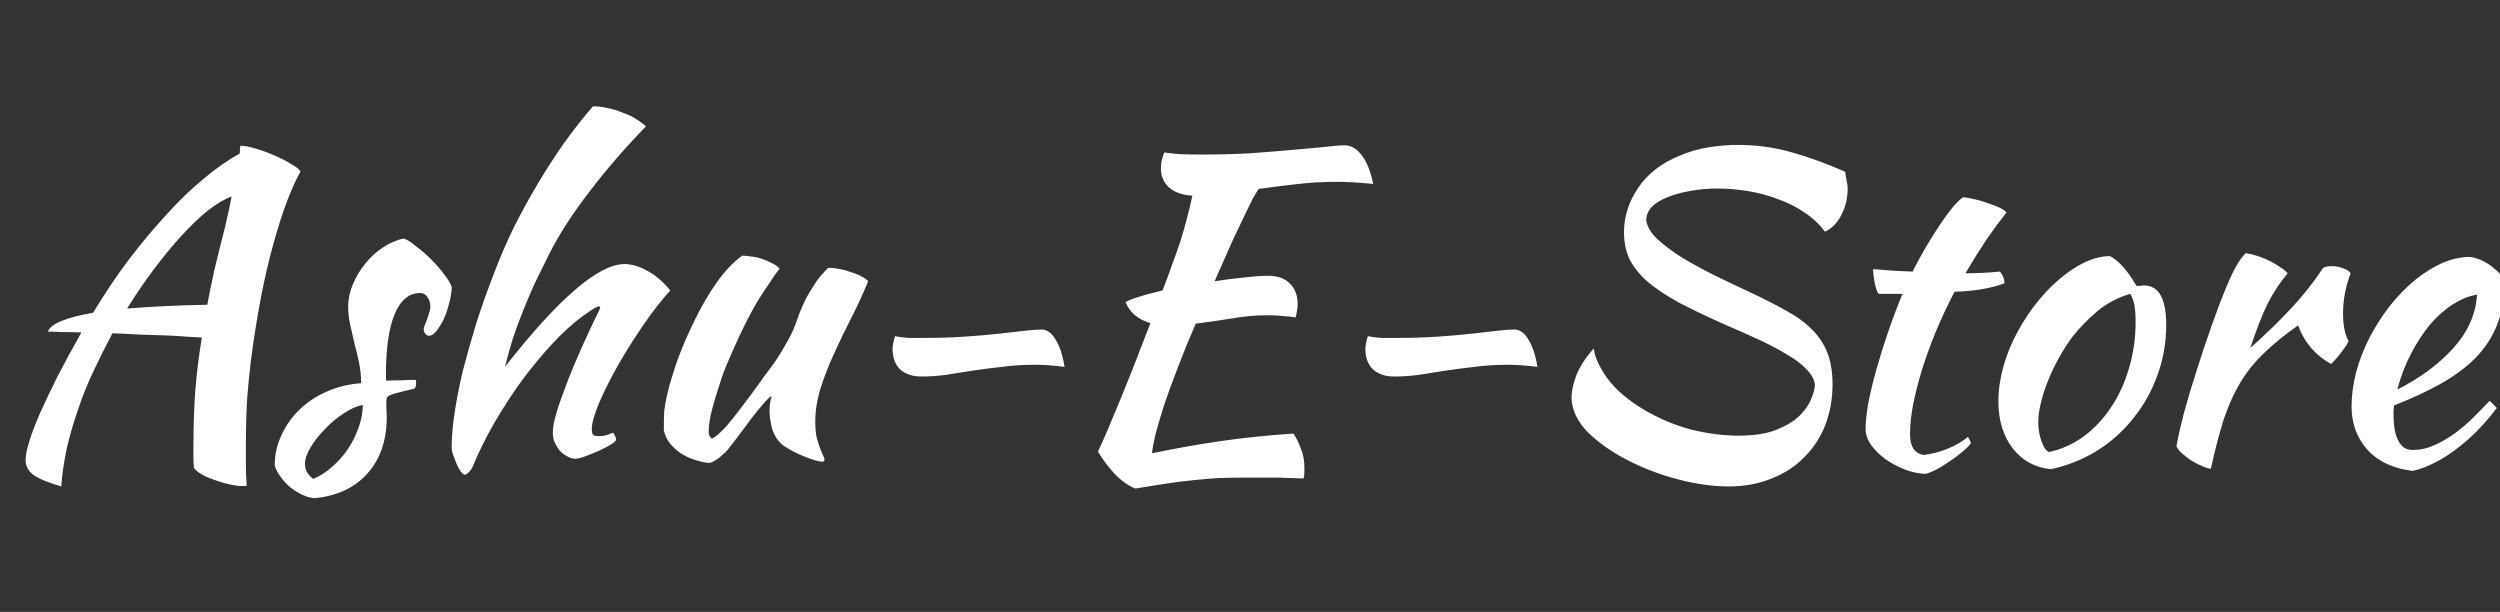 <svg width="143" height="35" viewBox="0 0 143 35" fill="none" xmlns="http://www.w3.org/2000/svg">
<rect x="0" y="0" width="143" height="35" fill="#333333" stroke="none"/>
<path id="Ashu-E-Store" d="M3.504 27.824C2.736 27.6 2.2 27.376 1.896 27.152C1.608 26.928 1.464 26.648 1.464 26.312C1.464 26.056 1.536 25.696 1.68 25.232C1.824 24.768 2.032 24.224 2.304 23.6C2.592 22.96 2.928 22.256 3.312 21.488C3.712 20.72 4.16 19.896 4.656 19.016C4.24 19 3.864 18.992 3.528 18.992C3.208 18.976 2.944 18.968 2.736 18.968C2.832 18.728 3.104 18.52 3.552 18.344C4 18.168 4.592 18.016 5.328 17.888C5.952 16.848 6.616 15.856 7.32 14.912C8.04 13.968 8.76 13.104 9.48 12.32C10.2 11.52 10.92 10.824 11.64 10.232C12.36 9.624 13.048 9.144 13.704 8.792C13.72 8.68 13.728 8.584 13.728 8.504C13.744 8.424 13.752 8.368 13.752 8.336C13.976 8.336 14.272 8.392 14.64 8.504C15.024 8.616 15.392 8.752 15.744 8.912C16.112 9.072 16.432 9.24 16.704 9.416C16.992 9.576 17.152 9.712 17.184 9.824C16.656 10.752 16.136 12.144 15.624 14C15.112 15.84 14.688 18.048 14.352 20.624C14.272 21.264 14.2 21.992 14.136 22.808C14.088 23.624 14.064 24.536 14.064 25.544C14.064 25.896 14.064 26.256 14.064 26.624C14.064 26.992 14.08 27.376 14.112 27.776C14.08 27.792 14.048 27.8 14.016 27.8C13.984 27.8 13.92 27.8 13.824 27.8C13.6 27.8 13.336 27.76 13.032 27.68C12.744 27.616 12.456 27.528 12.168 27.416C11.896 27.32 11.656 27.208 11.448 27.08C11.256 26.952 11.136 26.84 11.088 26.744C11.072 26.536 11.064 26.328 11.064 26.12C11.064 25.928 11.064 25.72 11.064 25.496C11.064 24.504 11.096 23.496 11.16 22.472C11.24 21.448 11.368 20.392 11.544 19.304C11.32 19.288 11.024 19.272 10.656 19.256C10.288 19.224 9.872 19.2 9.408 19.184C8.96 19.168 8.472 19.152 7.944 19.136C7.432 19.104 6.928 19.08 6.432 19.064C6.048 19.784 5.688 20.504 5.352 21.224C5.016 21.928 4.728 22.64 4.488 23.36C4.216 24.128 3.992 24.896 3.816 25.664C3.656 26.432 3.552 27.152 3.504 27.824ZM12.768 13.4C12.832 13.176 12.904 12.872 12.984 12.488C13.08 12.088 13.168 11.672 13.248 11.24C12.848 11.384 12.4 11.648 11.904 12.032C11.424 12.416 10.92 12.896 10.392 13.472C9.88 14.032 9.352 14.672 8.808 15.392C8.28 16.096 7.768 16.848 7.272 17.648C8.616 17.536 10.144 17.464 11.856 17.432C11.984 16.76 12.12 16.096 12.264 15.44C12.424 14.768 12.592 14.088 12.768 13.4ZM25.842 16.448C25.826 16.752 25.77 17.072 25.674 17.408C25.594 17.728 25.49 18.024 25.362 18.296C25.234 18.552 25.098 18.768 24.954 18.944C24.81 19.12 24.674 19.208 24.546 19.208C24.37 19.192 24.266 19.072 24.234 18.848C24.234 18.8 24.25 18.728 24.282 18.632C24.33 18.52 24.378 18.4 24.426 18.272C24.474 18.144 24.514 18.016 24.546 17.888C24.594 17.76 24.618 17.648 24.618 17.552C24.618 17.328 24.562 17.144 24.45 17C24.354 16.84 24.218 16.76 24.042 16.76C23.402 16.76 22.914 17.16 22.578 17.96C22.242 18.76 22.074 19.936 22.074 21.488C22.074 21.648 22.082 21.744 22.098 21.776C22.434 21.76 22.73 21.752 22.986 21.752C23.258 21.736 23.522 21.728 23.778 21.728C23.794 21.76 23.802 21.824 23.802 21.92C23.802 22.064 23.77 22.168 23.706 22.232C23.338 22.312 23.042 22.384 22.818 22.448C22.61 22.496 22.45 22.544 22.338 22.592C22.226 22.64 22.154 22.696 22.122 22.76C22.106 22.808 22.098 22.88 22.098 22.976C22.098 23.104 22.098 23.232 22.098 23.36C22.114 23.488 22.122 23.648 22.122 23.84C22.122 25.184 21.754 26.264 21.018 27.08C20.298 27.896 19.29 28.368 17.994 28.496C17.77 28.48 17.538 28.416 17.298 28.304C17.058 28.192 16.826 28.048 16.602 27.872C16.394 27.696 16.21 27.496 16.05 27.272C15.89 27.064 15.778 26.848 15.714 26.624C15.714 26.016 15.842 25.44 16.098 24.896C16.354 24.336 16.698 23.848 17.13 23.432C17.578 23 18.098 22.656 18.69 22.4C19.298 22.128 19.954 21.968 20.658 21.92C20.658 21.52 20.618 21.128 20.538 20.744C20.458 20.36 20.37 19.992 20.274 19.64C20.194 19.272 20.114 18.92 20.034 18.584C19.954 18.232 19.914 17.888 19.914 17.552C19.914 17.12 20.002 16.696 20.178 16.28C20.354 15.848 20.586 15.456 20.874 15.104C21.162 14.736 21.498 14.424 21.882 14.168C22.266 13.912 22.666 13.736 23.082 13.64C23.258 13.688 23.49 13.832 23.778 14.072C24.082 14.296 24.378 14.552 24.666 14.84C24.954 15.128 25.21 15.424 25.434 15.728C25.658 16.016 25.794 16.256 25.842 16.448ZM17.922 27.392C18.306 27.232 18.666 27 19.002 26.696C19.354 26.392 19.658 26.048 19.914 25.664C20.17 25.28 20.37 24.872 20.514 24.44C20.674 24.008 20.754 23.584 20.754 23.168C20.434 23.216 20.082 23.368 19.698 23.624C19.314 23.864 18.954 24.16 18.618 24.512C18.282 24.848 18.002 25.2 17.778 25.568C17.554 25.936 17.442 26.256 17.442 26.528C17.442 26.88 17.602 27.168 17.922 27.392ZM25.835 25.592C25.835 25.032 25.891 24.376 26.003 23.624C26.115 22.856 26.275 22.04 26.483 21.176C26.707 20.312 26.963 19.408 27.251 18.464C27.555 17.52 27.891 16.576 28.259 15.632C28.579 14.784 28.947 13.928 29.363 13.064C29.795 12.2 30.259 11.352 30.755 10.52C31.251 9.688 31.763 8.896 32.291 8.144C32.835 7.392 33.379 6.704 33.923 6.08C34.179 6.08 34.451 6.112 34.739 6.176C35.043 6.24 35.331 6.328 35.603 6.44C35.891 6.536 36.147 6.656 36.371 6.8C36.611 6.944 36.803 7.088 36.947 7.232C35.747 8.464 34.667 9.712 33.707 10.976C32.747 12.224 31.987 13.4 31.427 14.504C31.123 15.112 30.843 15.68 30.587 16.208C30.347 16.736 30.123 17.264 29.915 17.792C29.707 18.304 29.515 18.824 29.339 19.352C29.179 19.864 29.027 20.408 28.883 20.984C31.955 17.064 34.235 15.104 35.723 15.104C36.139 15.104 36.587 15.24 37.067 15.512C37.547 15.784 37.971 16.152 38.339 16.616C37.843 17.16 37.331 17.816 36.803 18.584C36.275 19.352 35.787 20.128 35.339 20.912C34.907 21.68 34.547 22.4 34.259 23.072C33.987 23.728 33.851 24.216 33.851 24.536C33.851 24.696 33.875 24.808 33.923 24.872C33.971 24.92 34.075 24.944 34.235 24.944C34.475 24.944 34.667 24.912 34.811 24.848C34.955 24.784 35.043 24.752 35.075 24.752C35.155 24.88 35.203 24.968 35.219 25.016C35.235 25.064 35.243 25.104 35.243 25.136C35.243 25.2 35.147 25.296 34.955 25.424C34.763 25.536 34.531 25.656 34.259 25.784C34.003 25.896 33.747 26 33.491 26.096C33.235 26.192 33.043 26.24 32.915 26.24C32.755 26.24 32.595 26.192 32.435 26.096C32.275 26.016 32.131 25.904 32.003 25.76C31.891 25.616 31.795 25.456 31.715 25.28C31.651 25.104 31.619 24.92 31.619 24.728C31.619 24.488 31.683 24.136 31.811 23.672C31.955 23.192 32.147 22.64 32.387 22.016C32.627 21.376 32.915 20.68 33.251 19.928C33.587 19.176 33.947 18.408 34.331 17.624C34.331 17.56 34.299 17.528 34.235 17.528C34.187 17.528 34.059 17.592 33.851 17.72C33.659 17.848 33.475 17.976 33.299 18.104C32.723 18.536 32.139 19.072 31.547 19.712C30.971 20.336 30.403 21.024 29.843 21.776C29.299 22.528 28.779 23.328 28.283 24.176C27.803 25.008 27.387 25.848 27.035 26.696C26.987 26.808 26.915 26.912 26.819 27.008C26.723 27.104 26.643 27.152 26.579 27.152C26.531 27.152 26.459 27.096 26.363 26.984C26.283 26.872 26.203 26.728 26.123 26.552C26.059 26.392 25.995 26.224 25.931 26.048C25.867 25.872 25.835 25.72 25.835 25.592ZM44.786 25.472C44.482 25.216 44.274 24.896 44.162 24.512C44.066 24.128 44.018 23.8 44.018 23.528C44.018 23.192 44.058 22.904 44.138 22.664C44.074 22.664 43.93 22.792 43.706 23.048C43.482 23.304 43.234 23.608 42.962 23.96C42.706 24.312 42.45 24.656 42.194 24.992C41.938 25.328 41.746 25.576 41.618 25.736C41.41 25.96 41.21 26.136 41.018 26.264C40.842 26.392 40.698 26.464 40.586 26.48C40.33 26.464 40.058 26.408 39.77 26.312C39.498 26.232 39.234 26.112 38.978 25.952C38.738 25.792 38.522 25.6 38.33 25.376C38.154 25.152 38.034 24.896 37.97 24.608C37.97 24.16 37.978 23.792 37.994 23.504C38.026 23.216 38.082 22.904 38.162 22.568C38.306 21.96 38.514 21.272 38.786 20.504C39.074 19.736 39.402 18.984 39.77 18.248C40.138 17.496 40.546 16.8 40.994 16.16C41.458 15.504 41.946 14.992 42.458 14.624C42.602 14.624 42.77 14.64 42.962 14.672C43.154 14.688 43.346 14.728 43.538 14.792C43.746 14.856 43.938 14.936 44.114 15.032C44.306 15.112 44.466 15.224 44.594 15.368C44.45 15.528 44.082 16.064 43.49 16.976C42.914 17.888 42.266 19.2 41.546 20.912C41.466 21.088 41.37 21.344 41.258 21.68C41.146 22.016 41.034 22.368 40.922 22.736C40.81 23.104 40.714 23.464 40.634 23.816C40.57 24.168 40.538 24.448 40.538 24.656C40.538 24.784 40.554 24.88 40.586 24.944C40.634 25.008 40.674 25.056 40.706 25.088C40.946 24.992 41.25 24.728 41.618 24.296C41.986 23.864 42.498 23.2 43.154 22.304C43.314 22.08 43.498 21.824 43.706 21.536C43.93 21.248 44.154 20.944 44.378 20.624C44.602 20.288 44.81 19.944 45.002 19.592C45.21 19.24 45.378 18.888 45.506 18.536C45.57 18.344 45.65 18.12 45.746 17.864C45.858 17.592 45.986 17.312 46.13 17.024C46.29 16.736 46.466 16.448 46.658 16.16C46.866 15.856 47.106 15.576 47.378 15.32C47.586 15.32 47.81 15.344 48.05 15.392C48.29 15.44 48.514 15.504 48.722 15.584C48.946 15.648 49.138 15.728 49.298 15.824C49.458 15.904 49.578 15.992 49.658 16.088C49.37 16.792 49.05 17.488 48.698 18.176C48.346 18.864 48.018 19.544 47.714 20.216C47.41 20.872 47.154 21.528 46.946 22.184C46.738 22.84 46.634 23.48 46.634 24.104C46.634 24.44 46.658 24.736 46.706 24.992C46.77 25.232 46.834 25.44 46.898 25.616C46.962 25.776 47.018 25.912 47.066 26.024C47.13 26.136 47.162 26.232 47.162 26.312C47.162 26.328 47.146 26.352 47.114 26.384C47.098 26.4 47.082 26.408 47.066 26.408C46.954 26.408 46.81 26.384 46.634 26.336C46.458 26.288 46.258 26.216 46.034 26.12C45.826 26.04 45.61 25.944 45.386 25.832C45.178 25.72 44.978 25.6 44.786 25.472ZM52.685 21.536C52.189 21.536 51.789 21.4 51.485 21.128C51.197 20.84 51.053 20.448 51.053 19.952C51.053 19.872 51.069 19.752 51.101 19.592C51.133 19.432 51.165 19.312 51.197 19.232C51.469 19.28 51.725 19.312 51.965 19.328C52.205 19.328 52.517 19.328 52.901 19.328C53.717 19.328 54.477 19.304 55.181 19.256C55.901 19.208 56.549 19.152 57.125 19.088C57.701 19.024 58.197 18.968 58.613 18.92C59.029 18.872 59.349 18.848 59.573 18.848C59.877 18.848 60.141 19.032 60.365 19.4C60.605 19.768 60.781 20.296 60.893 20.984C60.493 20.936 60.165 20.904 59.909 20.888C59.653 20.872 59.429 20.864 59.237 20.864C58.549 20.864 57.909 20.904 57.317 20.984C56.725 21.048 56.165 21.12 55.637 21.2C55.109 21.28 54.605 21.36 54.125 21.44C53.645 21.504 53.165 21.536 52.685 21.536ZM72.547 15.776C73.075 15.776 73.483 15.92 73.771 16.208C74.075 16.496 74.227 16.896 74.227 17.408C74.227 17.536 74.211 17.672 74.179 17.816C74.163 17.944 74.139 18.056 74.107 18.152C73.899 18.12 73.667 18.096 73.411 18.08C73.155 18.048 72.851 18.032 72.499 18.032C71.811 18.032 71.115 18.096 70.411 18.224C69.707 18.336 69.035 18.432 68.395 18.512C68.027 19.36 67.691 20.184 67.387 20.984C67.083 21.768 66.819 22.488 66.595 23.144C66.387 23.8 66.219 24.368 66.091 24.848C65.979 25.328 65.915 25.688 65.899 25.928C67.195 25.656 68.499 25.424 69.811 25.232C71.139 25.04 72.531 24.896 73.987 24.8C74.163 25.072 74.307 25.368 74.419 25.688C74.547 26.008 74.611 26.352 74.611 26.72C74.611 26.816 74.611 26.92 74.611 27.032C74.611 27.144 74.595 27.256 74.563 27.368C74.115 27.352 73.643 27.336 73.147 27.32C72.651 27.32 72.003 27.32 71.203 27.32C70.675 27.32 70.171 27.328 69.691 27.344C69.227 27.376 68.755 27.416 68.275 27.464C67.795 27.512 67.283 27.576 66.739 27.656C66.211 27.736 65.611 27.832 64.939 27.944C64.203 27.656 63.491 26.952 62.803 25.832C63.075 25.256 63.451 24.384 63.931 23.216C64.427 22.032 65.051 20.456 65.803 18.488C65.083 18.264 64.611 17.864 64.387 17.288C64.467 17.208 64.699 17.112 65.083 17C65.467 16.872 65.939 16.744 66.499 16.616C66.739 15.992 66.939 15.448 67.099 14.984C67.275 14.52 67.427 14.088 67.555 13.688C67.683 13.272 67.795 12.872 67.891 12.488C68.003 12.088 68.107 11.656 68.203 11.192C67.643 11.16 67.203 11.008 66.883 10.736C66.563 10.448 66.403 10.08 66.403 9.632C66.403 9.504 66.419 9.352 66.451 9.176C66.499 9 66.547 8.848 66.595 8.72C66.915 8.768 67.219 8.8 67.507 8.816C67.811 8.832 68.203 8.84 68.683 8.84C69.691 8.84 70.635 8.816 71.515 8.768C72.395 8.704 73.187 8.64 73.891 8.576C74.611 8.512 75.227 8.456 75.739 8.408C76.251 8.344 76.643 8.312 76.915 8.312C77.283 8.312 77.611 8.504 77.899 8.888C78.187 9.272 78.403 9.816 78.547 10.52C78.051 10.472 77.643 10.44 77.323 10.424C77.019 10.408 76.747 10.4 76.507 10.4C75.627 10.4 74.819 10.448 74.083 10.544C73.363 10.624 72.667 10.712 71.995 10.808C71.899 10.952 71.787 11.136 71.659 11.36C71.547 11.584 71.395 11.896 71.203 12.296C71.011 12.696 70.771 13.2 70.483 13.808C70.211 14.416 69.875 15.176 69.475 16.088C70.083 15.992 70.651 15.92 71.179 15.872C71.723 15.808 72.179 15.776 72.547 15.776ZM79.732 21.536C79.236 21.536 78.836 21.4 78.532 21.128C78.244 20.84 78.1 20.448 78.1 19.952C78.1 19.872 78.116 19.752 78.148 19.592C78.18 19.432 78.212 19.312 78.244 19.232C78.516 19.28 78.772 19.312 79.012 19.328C79.252 19.328 79.564 19.328 79.948 19.328C80.764 19.328 81.524 19.304 82.228 19.256C82.948 19.208 83.596 19.152 84.172 19.088C84.748 19.024 85.244 18.968 85.66 18.92C86.076 18.872 86.396 18.848 86.62 18.848C86.924 18.848 87.188 19.032 87.412 19.4C87.652 19.768 87.828 20.296 87.94 20.984C87.54 20.936 87.212 20.904 86.956 20.888C86.7 20.872 86.476 20.864 86.284 20.864C85.596 20.864 84.956 20.904 84.364 20.984C83.772 21.048 83.212 21.12 82.684 21.2C82.156 21.28 81.652 21.36 81.172 21.44C80.692 21.504 80.212 21.536 79.732 21.536ZM105.541 9.824C105.589 10.096 105.621 10.288 105.637 10.4C105.669 10.496 105.685 10.632 105.685 10.808C105.685 11.336 105.565 11.832 105.325 12.296C105.101 12.744 104.789 13.064 104.389 13.256C104.069 12.824 103.677 12.456 103.213 12.152C102.749 11.832 102.237 11.576 101.677 11.384C101.133 11.176 100.565 11.024 99.973 10.928C99.381 10.832 98.805 10.784 98.245 10.784C97.685 10.784 97.157 10.832 96.661 10.928C96.181 11.008 95.749 11.128 95.365 11.288C94.997 11.432 94.701 11.616 94.477 11.84C94.269 12.064 94.165 12.32 94.165 12.608C94.213 12.96 94.429 13.32 94.813 13.688C95.197 14.04 95.669 14.392 96.229 14.744C96.789 15.08 97.405 15.416 98.077 15.752C98.765 16.088 99.437 16.408 100.093 16.712C100.909 17.096 101.613 17.456 102.205 17.792C102.797 18.112 103.285 18.472 103.669 18.872C104.053 19.256 104.341 19.696 104.533 20.192C104.725 20.688 104.821 21.288 104.821 21.992C104.821 22.808 104.685 23.576 104.413 24.296C104.141 25 103.741 25.616 103.213 26.144C102.701 26.672 102.077 27.08 101.341 27.368C100.605 27.672 99.781 27.824 98.869 27.824C97.973 27.824 97.005 27.688 95.965 27.416C94.925 27.144 93.949 26.768 93.037 26.288C92.141 25.824 91.389 25.288 90.781 24.68C90.189 24.056 89.893 23.4 89.893 22.712C89.893 22.392 89.981 21.984 90.157 21.488C90.349 20.992 90.685 20.472 91.165 19.928C91.213 20.408 91.469 20.976 91.933 21.632C92.413 22.288 93.125 22.896 94.069 23.456C94.949 23.968 95.853 24.344 96.781 24.584C97.725 24.808 98.605 24.92 99.421 24.92C100.317 24.92 101.045 24.808 101.605 24.584C102.165 24.36 102.605 24.096 102.925 23.792C103.245 23.472 103.469 23.152 103.597 22.832C103.725 22.512 103.797 22.256 103.813 22.064C103.797 21.744 103.645 21.44 103.357 21.152C103.085 20.848 102.709 20.56 102.229 20.288C101.765 20 101.221 19.712 100.597 19.424C99.973 19.136 99.325 18.848 98.653 18.56C97.645 18.112 96.773 17.696 96.037 17.312C95.317 16.912 94.717 16.512 94.237 16.112C93.773 15.696 93.429 15.264 93.205 14.816C92.997 14.368 92.893 13.856 92.893 13.28C92.893 12.384 93.165 11.536 93.709 10.736C94.253 9.936 95.037 9.328 96.061 8.912C96.573 8.688 97.117 8.528 97.693 8.432C98.285 8.336 98.861 8.288 99.421 8.288C100.477 8.288 101.509 8.432 102.517 8.72C103.525 9.008 104.533 9.376 105.541 9.824ZM107.455 16.808C107.375 16.712 107.303 16.512 107.239 16.208C107.175 15.888 107.143 15.616 107.143 15.392C107.559 15.424 107.959 15.456 108.343 15.488C108.727 15.504 109.079 15.52 109.399 15.536C109.639 15.056 109.895 14.584 110.167 14.12C110.455 13.64 110.727 13.208 110.983 12.824C111.255 12.424 111.503 12.088 111.727 11.816C111.967 11.544 112.151 11.368 112.279 11.288C112.439 11.288 112.639 11.32 112.879 11.384C113.135 11.432 113.391 11.504 113.647 11.6C113.903 11.68 114.135 11.768 114.343 11.864C114.551 11.96 114.695 12.056 114.775 12.152C114.295 12.76 113.879 13.328 113.527 13.856C113.191 14.368 112.823 14.96 112.423 15.632C112.743 15.632 113.063 15.624 113.383 15.608C113.719 15.592 114.055 15.568 114.391 15.536C114.471 15.616 114.535 15.72 114.583 15.848C114.631 15.96 114.655 16.08 114.655 16.208C113.871 16.496 112.919 16.656 111.799 16.688C111.399 17.456 111.039 18.224 110.719 18.992C110.415 19.744 110.151 20.472 109.927 21.176C109.719 21.88 109.551 22.544 109.423 23.168C109.311 23.792 109.255 24.352 109.255 24.848C109.255 25.552 109.519 25.944 110.047 26.024C110.527 25.96 110.983 25.84 111.415 25.664C111.847 25.488 112.231 25.264 112.567 24.992C112.663 25.136 112.719 25.256 112.735 25.352C112.639 25.496 112.471 25.664 112.231 25.856C112.007 26.048 111.759 26.232 111.487 26.408C111.215 26.6 110.951 26.76 110.695 26.888C110.439 27.016 110.247 27.088 110.119 27.104C109.719 27.088 109.319 27 108.919 26.84C108.519 26.68 108.151 26.48 107.815 26.24C107.495 26 107.231 25.736 107.023 25.448C106.815 25.144 106.711 24.848 106.711 24.56C106.711 24.176 106.759 23.696 106.855 23.12C106.967 22.528 107.119 21.888 107.311 21.2C107.503 20.512 107.727 19.792 107.983 19.04C108.239 18.288 108.519 17.544 108.823 16.808H107.455ZM117.308 26.84C116.396 26.744 115.668 26.344 115.124 25.64C114.58 24.936 114.308 24.04 114.308 22.952C114.308 22.312 114.404 21.648 114.596 20.96C114.788 20.272 115.06 19.608 115.412 18.968C115.764 18.312 116.18 17.696 116.66 17.12C117.14 16.544 117.66 16.048 118.22 15.632C119.1 14.976 119.924 14.648 120.692 14.648C121.204 14.92 121.708 15.488 122.204 16.352C122.284 16.352 122.356 16.352 122.42 16.352C122.484 16.336 122.556 16.328 122.636 16.328C123.484 16.328 123.908 17.08 123.908 18.584C123.908 19.592 123.74 20.552 123.404 21.464C123.084 22.36 122.628 23.176 122.036 23.912C121.46 24.648 120.764 25.272 119.948 25.784C119.148 26.28 118.268 26.632 117.308 26.84ZM118.532 19.28C118.26 19.648 118.004 20.048 117.764 20.48C117.524 20.912 117.316 21.352 117.14 21.8C116.964 22.232 116.828 22.656 116.732 23.072C116.636 23.472 116.588 23.832 116.588 24.152C116.588 24.536 116.652 24.904 116.78 25.256C116.908 25.608 117.052 25.808 117.212 25.856C117.932 25.696 118.588 25.4 119.18 24.968C119.788 24.52 120.308 23.968 120.74 23.312C121.188 22.656 121.532 21.912 121.772 21.08C122.028 20.248 122.156 19.36 122.156 18.416C122.156 18 122.132 17.672 122.084 17.432C122.036 17.192 121.956 16.984 121.844 16.808C121.14 17.016 120.508 17.352 119.948 17.816C119.404 18.28 118.932 18.768 118.532 19.28ZM124.494 25.52C124.574 25.056 124.71 24.448 124.902 23.696C125.11 22.928 125.35 22.12 125.622 21.272C125.894 20.408 126.182 19.544 126.486 18.68C126.79 17.816 127.086 17.04 127.374 16.352C127.582 15.856 127.766 15.472 127.926 15.2C128.086 14.912 128.262 14.672 128.454 14.48C128.678 14.512 128.91 14.568 129.15 14.648C129.39 14.728 129.622 14.824 129.846 14.936C130.07 15.048 130.27 15.168 130.446 15.296C130.622 15.408 130.758 15.52 130.854 15.632C130.422 16.144 130.038 16.728 129.702 17.384C129.382 18.04 129.054 18.88 128.718 19.904C129.582 19.136 130.342 18.4 130.998 17.696C131.67 16.992 132.294 16.208 132.87 15.344C132.966 15.264 133.134 15.224 133.374 15.224C133.598 15.224 133.814 15.264 134.022 15.344C134.23 15.408 134.374 15.504 134.454 15.632C134.166 16.4 134.022 17.16 134.022 17.912C134.022 18.616 134.126 19.144 134.334 19.496C134.318 19.592 134.206 19.776 133.998 20.048C133.806 20.32 133.59 20.576 133.35 20.816C132.918 20.592 132.534 20.288 132.198 19.904C131.862 19.504 131.614 19.072 131.454 18.608C130.702 19.136 130.062 19.656 129.534 20.168C129.006 20.664 128.55 21.224 128.166 21.848C127.798 22.456 127.478 23.16 127.206 23.96C126.95 24.76 126.702 25.712 126.462 26.816C126.318 26.8 126.142 26.744 125.934 26.648C125.742 26.568 125.542 26.464 125.334 26.336C125.142 26.208 124.966 26.072 124.806 25.928C124.646 25.784 124.542 25.648 124.494 25.52ZM143.342 16.064C143.278 17.056 143.102 17.912 142.814 18.632C142.526 19.336 142.11 19.96 141.566 20.504C141.038 21.032 140.39 21.512 139.622 21.944C138.854 22.376 137.958 22.792 136.934 23.192C136.934 23.288 136.926 23.392 136.91 23.504C136.91 23.6 136.91 23.704 136.91 23.816C136.91 24.024 136.926 24.24 136.958 24.464C136.99 24.688 137.046 24.896 137.126 25.088C137.206 25.28 137.318 25.44 137.462 25.568C137.606 25.68 137.79 25.736 138.014 25.736C138.446 25.736 138.87 25.64 139.286 25.448C139.702 25.256 140.094 25.024 140.462 24.752C140.846 24.464 141.198 24.16 141.518 23.84C141.854 23.504 142.15 23.2 142.406 22.928C142.566 23.072 142.702 23.208 142.814 23.336C142.094 24.296 141.302 25.096 140.438 25.736C139.59 26.36 138.782 26.76 138.014 26.936C136.91 26.808 136.046 26.408 135.422 25.736C134.814 25.048 134.51 24.224 134.51 23.264C134.51 22.608 134.598 21.944 134.774 21.272C134.966 20.584 135.222 19.928 135.542 19.304C135.878 18.664 136.262 18.064 136.694 17.504C137.142 16.944 137.614 16.456 138.11 16.04C138.622 15.624 139.142 15.296 139.67 15.056C140.214 14.816 140.75 14.696 141.278 14.696C142.014 14.792 142.702 15.248 143.342 16.064ZM141.686 16.856C141.254 16.92 140.806 17.096 140.342 17.384C139.878 17.672 139.438 18.056 139.022 18.536C138.622 19.016 138.254 19.576 137.918 20.216C137.582 20.856 137.318 21.544 137.126 22.28C138.406 21.64 139.47 20.856 140.318 19.928C141.166 18.984 141.622 17.96 141.686 16.856Z" fill="white"/>
</svg>
